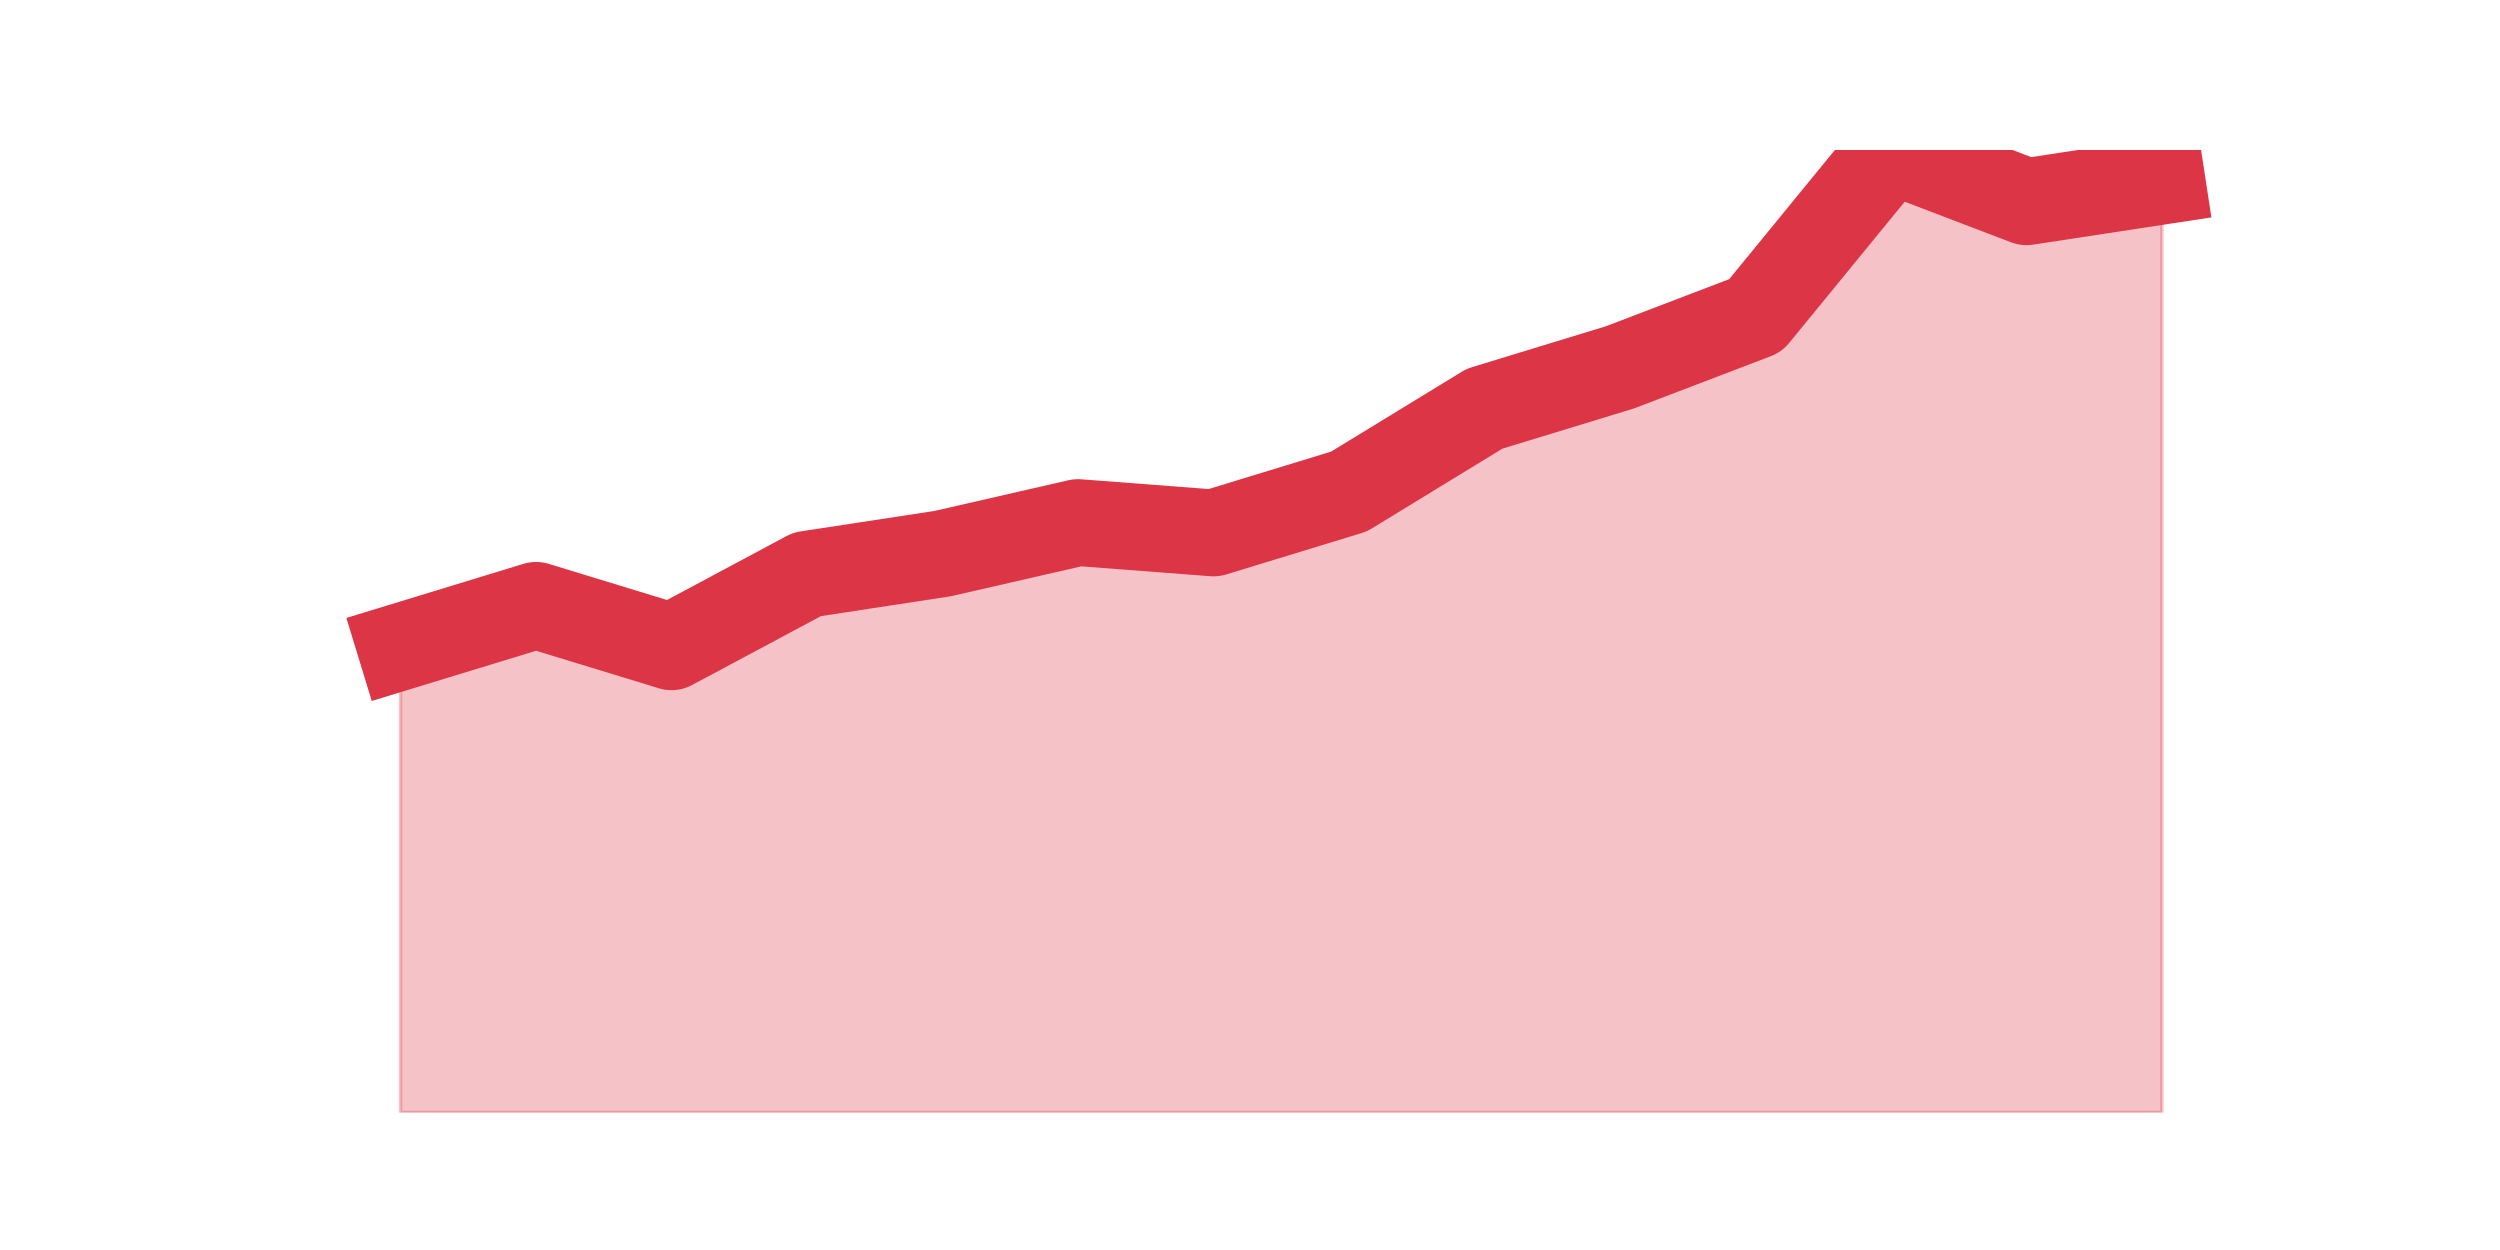 <?xml version="1.0" encoding="utf-8" standalone="no"?>
<!DOCTYPE svg PUBLIC "-//W3C//DTD SVG 1.1//EN"
  "http://www.w3.org/Graphics/SVG/1.1/DTD/svg11.dtd">
<svg height="360pt" version="1.1" viewBox="0 0 720 360" width="720pt" xmlns="http://www.w3.org/2000/svg" xmlns:xlink="http://www.w3.org/1999/xlink">
 <defs>
  <style type="text/css">*{stroke-linecap:butt;stroke-linejoin:round;}</style>
 </defs>
 <g id="figure_1">
  <g id="patch_1">
   <path d="M 0 360 
L 720 360 
L 720 0 
L 0 0 
z
" style="fill:none;"/>
  </g>
  <g id="axes_1">
   <g id="matplotlib.axis_1"/>
   <g id="matplotlib.axis_2"/>
   <g id="PolyCollection_1">
    <defs>
     <path d="M 115.364 -173.729 
L 115.364 -39.6 
L 154.385 -39.6 
L 193.406 -39.6 
L 232.427 -39.6 
L 271.448 -39.6 
L 310.469 -39.6 
L 349.49 -39.6 
L 388.51 -39.6 
L 427.531 -39.6 
L 466.552 -39.6 
L 505.573 -39.6 
L 544.594 -39.6 
L 583.615 -39.6 
L 622.636 -39.6 
L 622.636 -307.858 
L 622.636 -307.858 
L 583.615 -301.897 
L 544.594 -316.8 
L 505.573 -269.11 
L 466.552 -254.206 
L 427.531 -242.284 
L 388.51 -218.439 
L 349.49 -206.516 
L 310.469 -209.497 
L 271.448 -200.555 
L 232.427 -194.594 
L 193.406 -173.729 
L 154.385 -185.652 
L 115.364 -173.729 
z
" id="m266d83759e" style="stroke:#dc3545;stroke-opacity:0.3;"/>
    </defs>
    <g clip-path="url(#pab1014f804)">
     <use style="fill:#dc3545;fill-opacity:0.3;stroke:#dc3545;stroke-opacity:0.3;" x="0" xlink:href="#m266d83759e" y="360"/>
    </g>
   </g>
   <g id="line2d_1">
    <path clip-path="url(#pab1014f804)" d="M 115.364 186.271 
L 154.385 174.348 
L 193.406 186.271 
L 232.427 165.406 
L 271.448 159.445 
L 310.469 150.503 
L 349.49 153.484 
L 388.51 141.561 
L 427.531 117.716 
L 466.552 105.794 
L 505.573 90.89 
L 544.594 43.2 
L 583.615 58.103 
L 622.636 52.142 
" style="fill:none;stroke:#dc3545;stroke-linecap:square;stroke-width:25;"/>
   </g>
  </g>
 </g>
 <defs>
  <clipPath id="pab1014f804">
   <rect height="277.2" width="558" x="90" y="43.2"/>
  </clipPath>
 </defs>
</svg>
